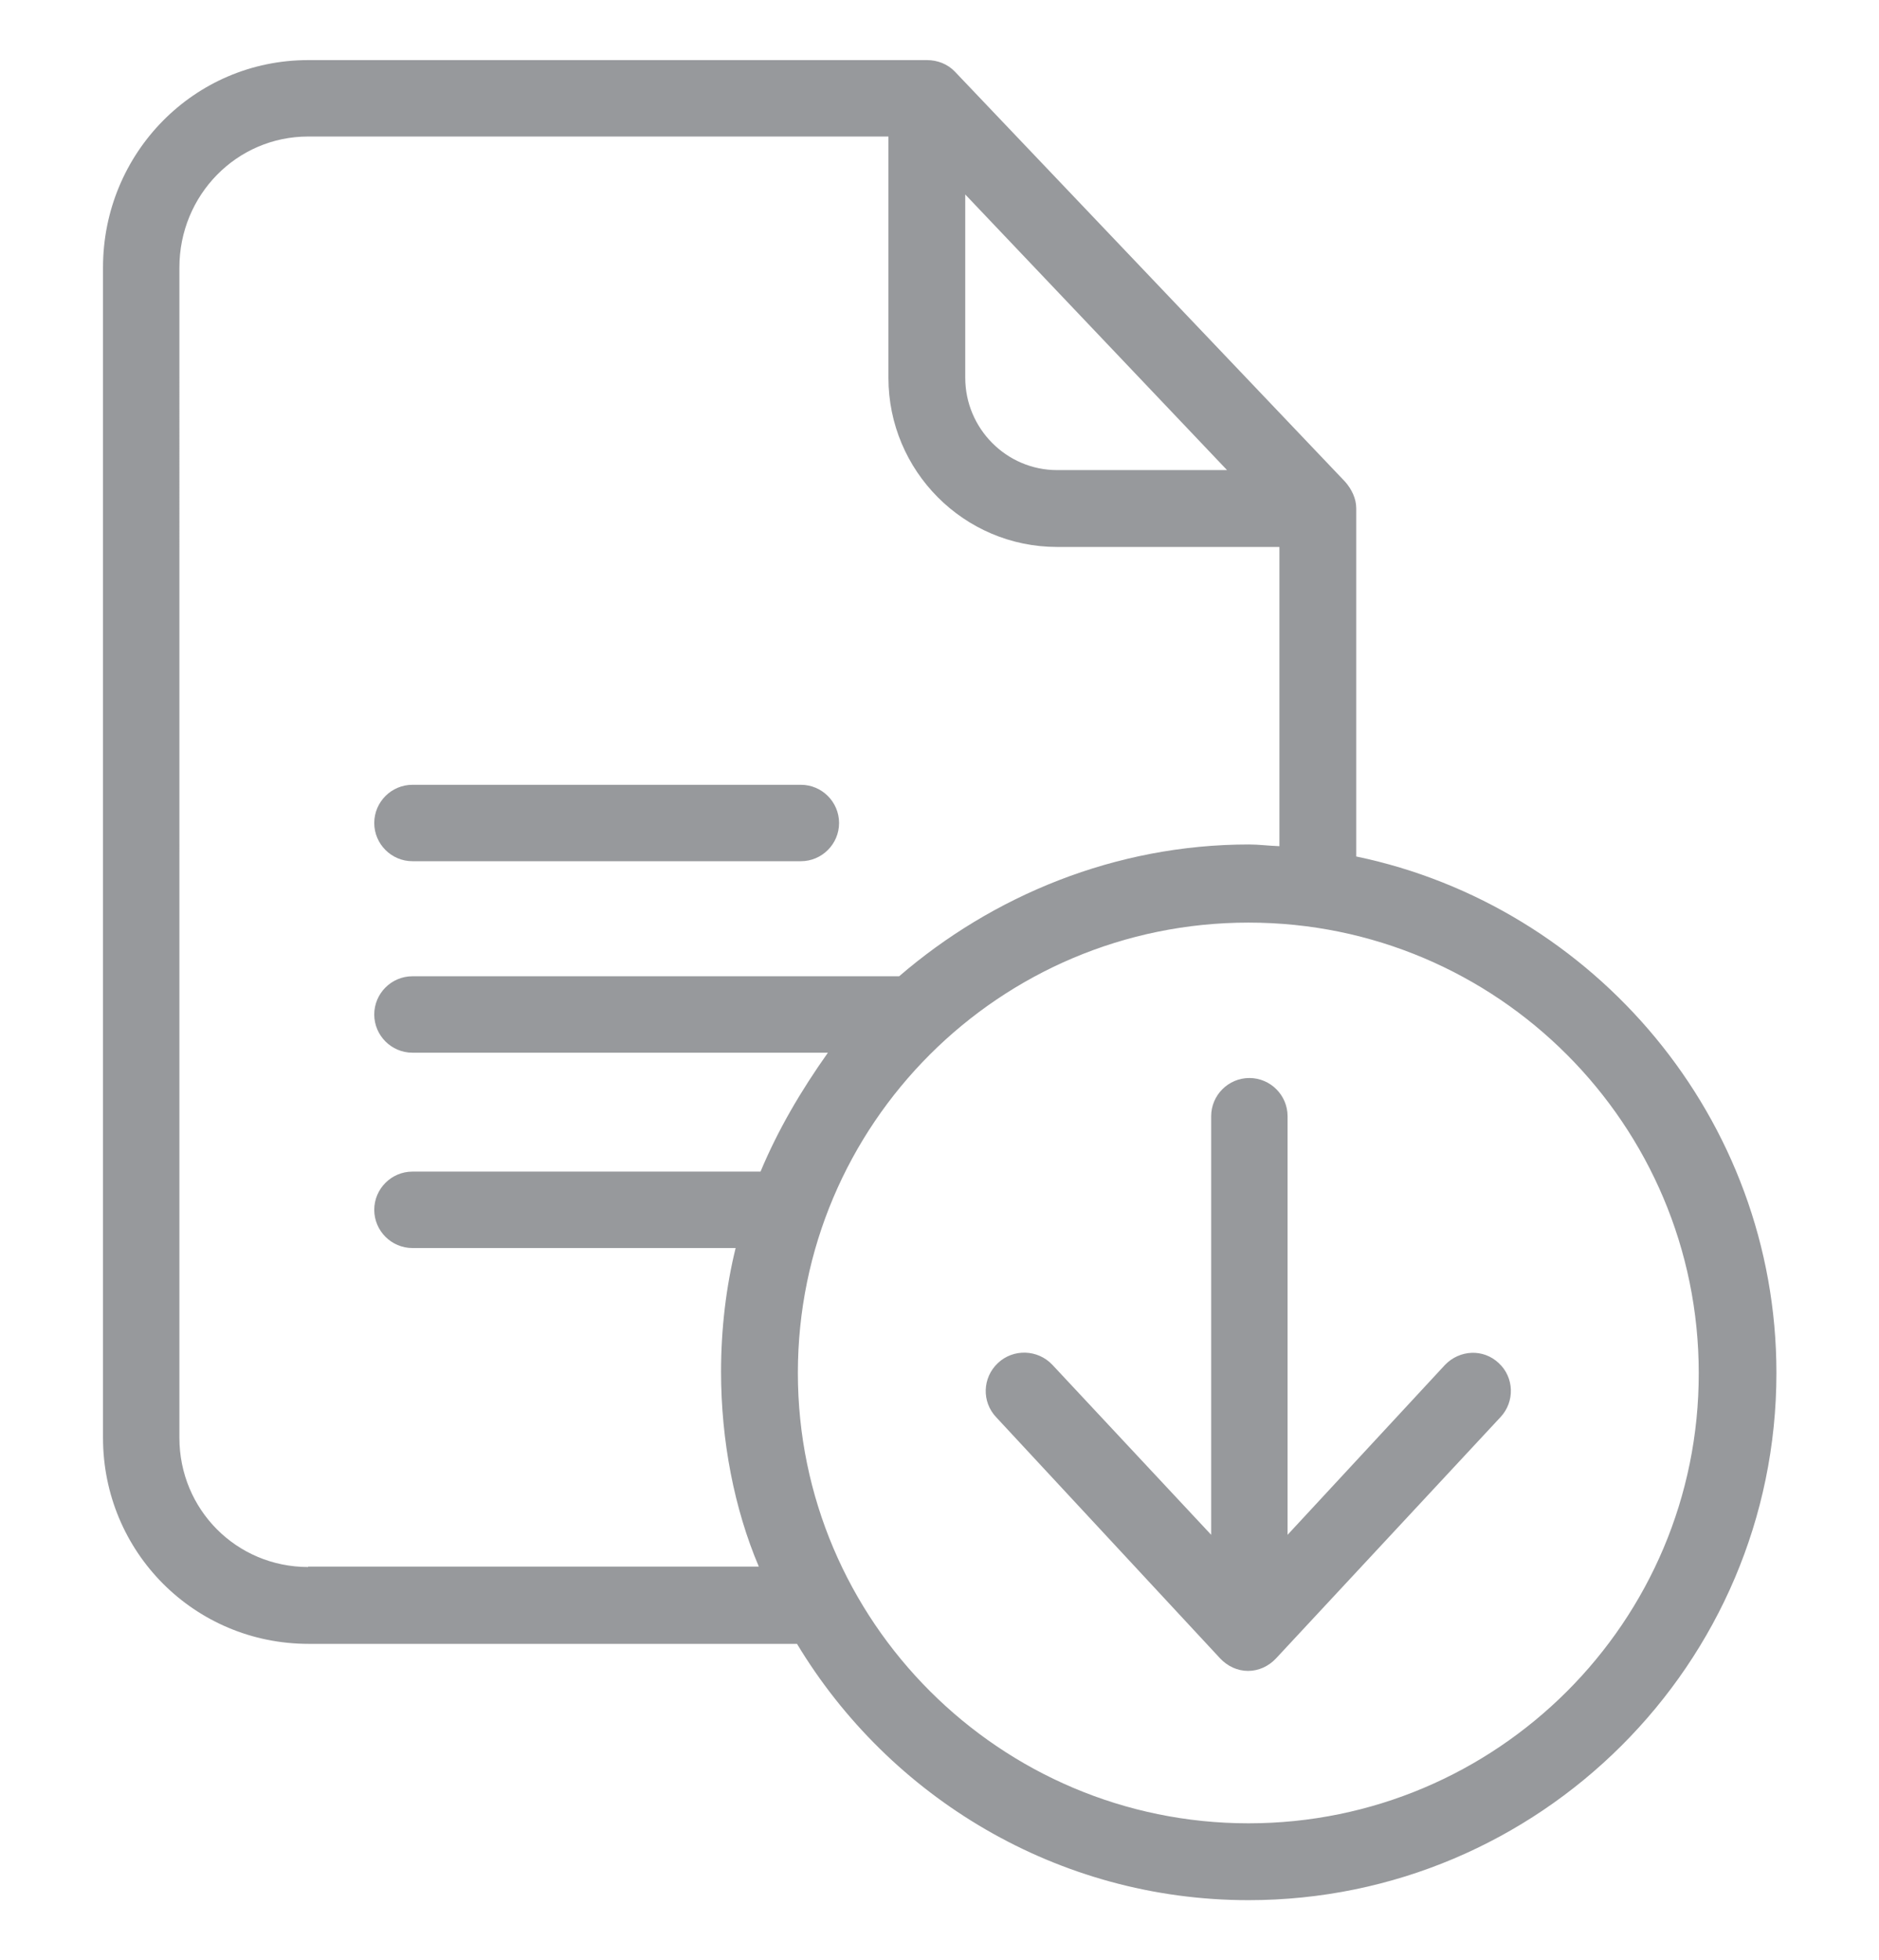 <?xml version="1.0" encoding="utf-8"?>
<!-- Generator: Adobe Illustrator 23.0.5, SVG Export Plug-In . SVG Version: 6.00 Build 0)  -->
<svg version="1.1" id="Capa_1" xmlns="http://www.w3.org/2000/svg" xmlns:xlink="http://www.w3.org/1999/xlink" x="0px" y="0px"
	 viewBox="0 0 43.78 45.65" style="enable-background:new 0 0 43.78 45.65;" xml:space="preserve">
<style type="text/css">
	.st0{fill:#97999C;}
</style>
<g>
	<path class="st0" d="M31.6,19.95v-8.11c0-0.23-0.11-0.45-0.26-0.62l-9.09-9.55C22.08,1.49,21.84,1.4,21.6,1.4H7.18
		C4.52,1.4,2.4,3.57,2.4,6.23v27.26c0,2.66,2.13,4.8,4.79,4.8h11.38c2.15,3.57,6.07,5.97,10.52,5.97c6.77,0,12.3-5.5,12.3-12.28
		C41.39,26.05,37.14,21.1,31.6,19.95 M22.49,4.53l6.1,6.42h-3.96c-1.18,0-2.14-0.97-2.14-2.15V4.53z M7.18,36.5
		c-1.67,0-3-1.34-3-3.01V6.23c0-1.68,1.33-3.05,3-3.05h13.52V8.8c0,2.17,1.76,3.94,3.93,3.94h5.18v6.97
		c-0.27-0.01-0.48-0.04-0.71-0.04c-3.12,0-5.98,1.2-8.15,3.07H9.61c-0.49,0-0.89,0.4-0.89,0.89c0,0.49,0.4,0.89,0.89,0.89h9.68
		c-0.63,0.89-1.16,1.79-1.57,2.77H9.61c-0.49,0-0.89,0.4-0.89,0.89c0,0.49,0.4,0.89,0.89,0.89h7.53c-0.22,0.89-0.34,1.88-0.34,2.88
		c0,1.61,0.31,3.2,0.88,4.54H7.18V36.5z M29.09,42.47c-5.79,0-10.5-4.71-10.5-10.49c0-5.79,4.7-10.49,10.5-10.49
		c5.8,0,10.49,4.71,10.49,10.49C39.59,37.77,34.88,42.47,29.09,42.47"/>
	<path class="st0" d="M9.61,20.06h9.05c0.49,0,0.89-0.4,0.89-0.89c0-0.49-0.4-0.89-0.89-0.89H9.61c-0.49,0-0.89,0.4-0.89,0.89
		C8.72,19.66,9.12,20.06,9.61,20.06"/>
	<path class="st0" d="M33.67,31.79L30,35.75V26c0-0.49-0.4-0.89-0.89-0.89c-0.49,0-0.89,0.4-0.89,0.89v9.75l-3.7-3.96
		c-0.34-0.36-0.91-0.38-1.27-0.04c-0.36,0.34-0.38,0.9-0.04,1.26l5.22,5.62c0.17,0.18,0.4,0.29,0.65,0.29s0.48-0.11,0.65-0.29
		l5.23-5.62c0.34-0.36,0.32-0.93-0.04-1.26C34.56,31.41,34.01,31.44,33.67,31.79"/>
</g>
</svg>
